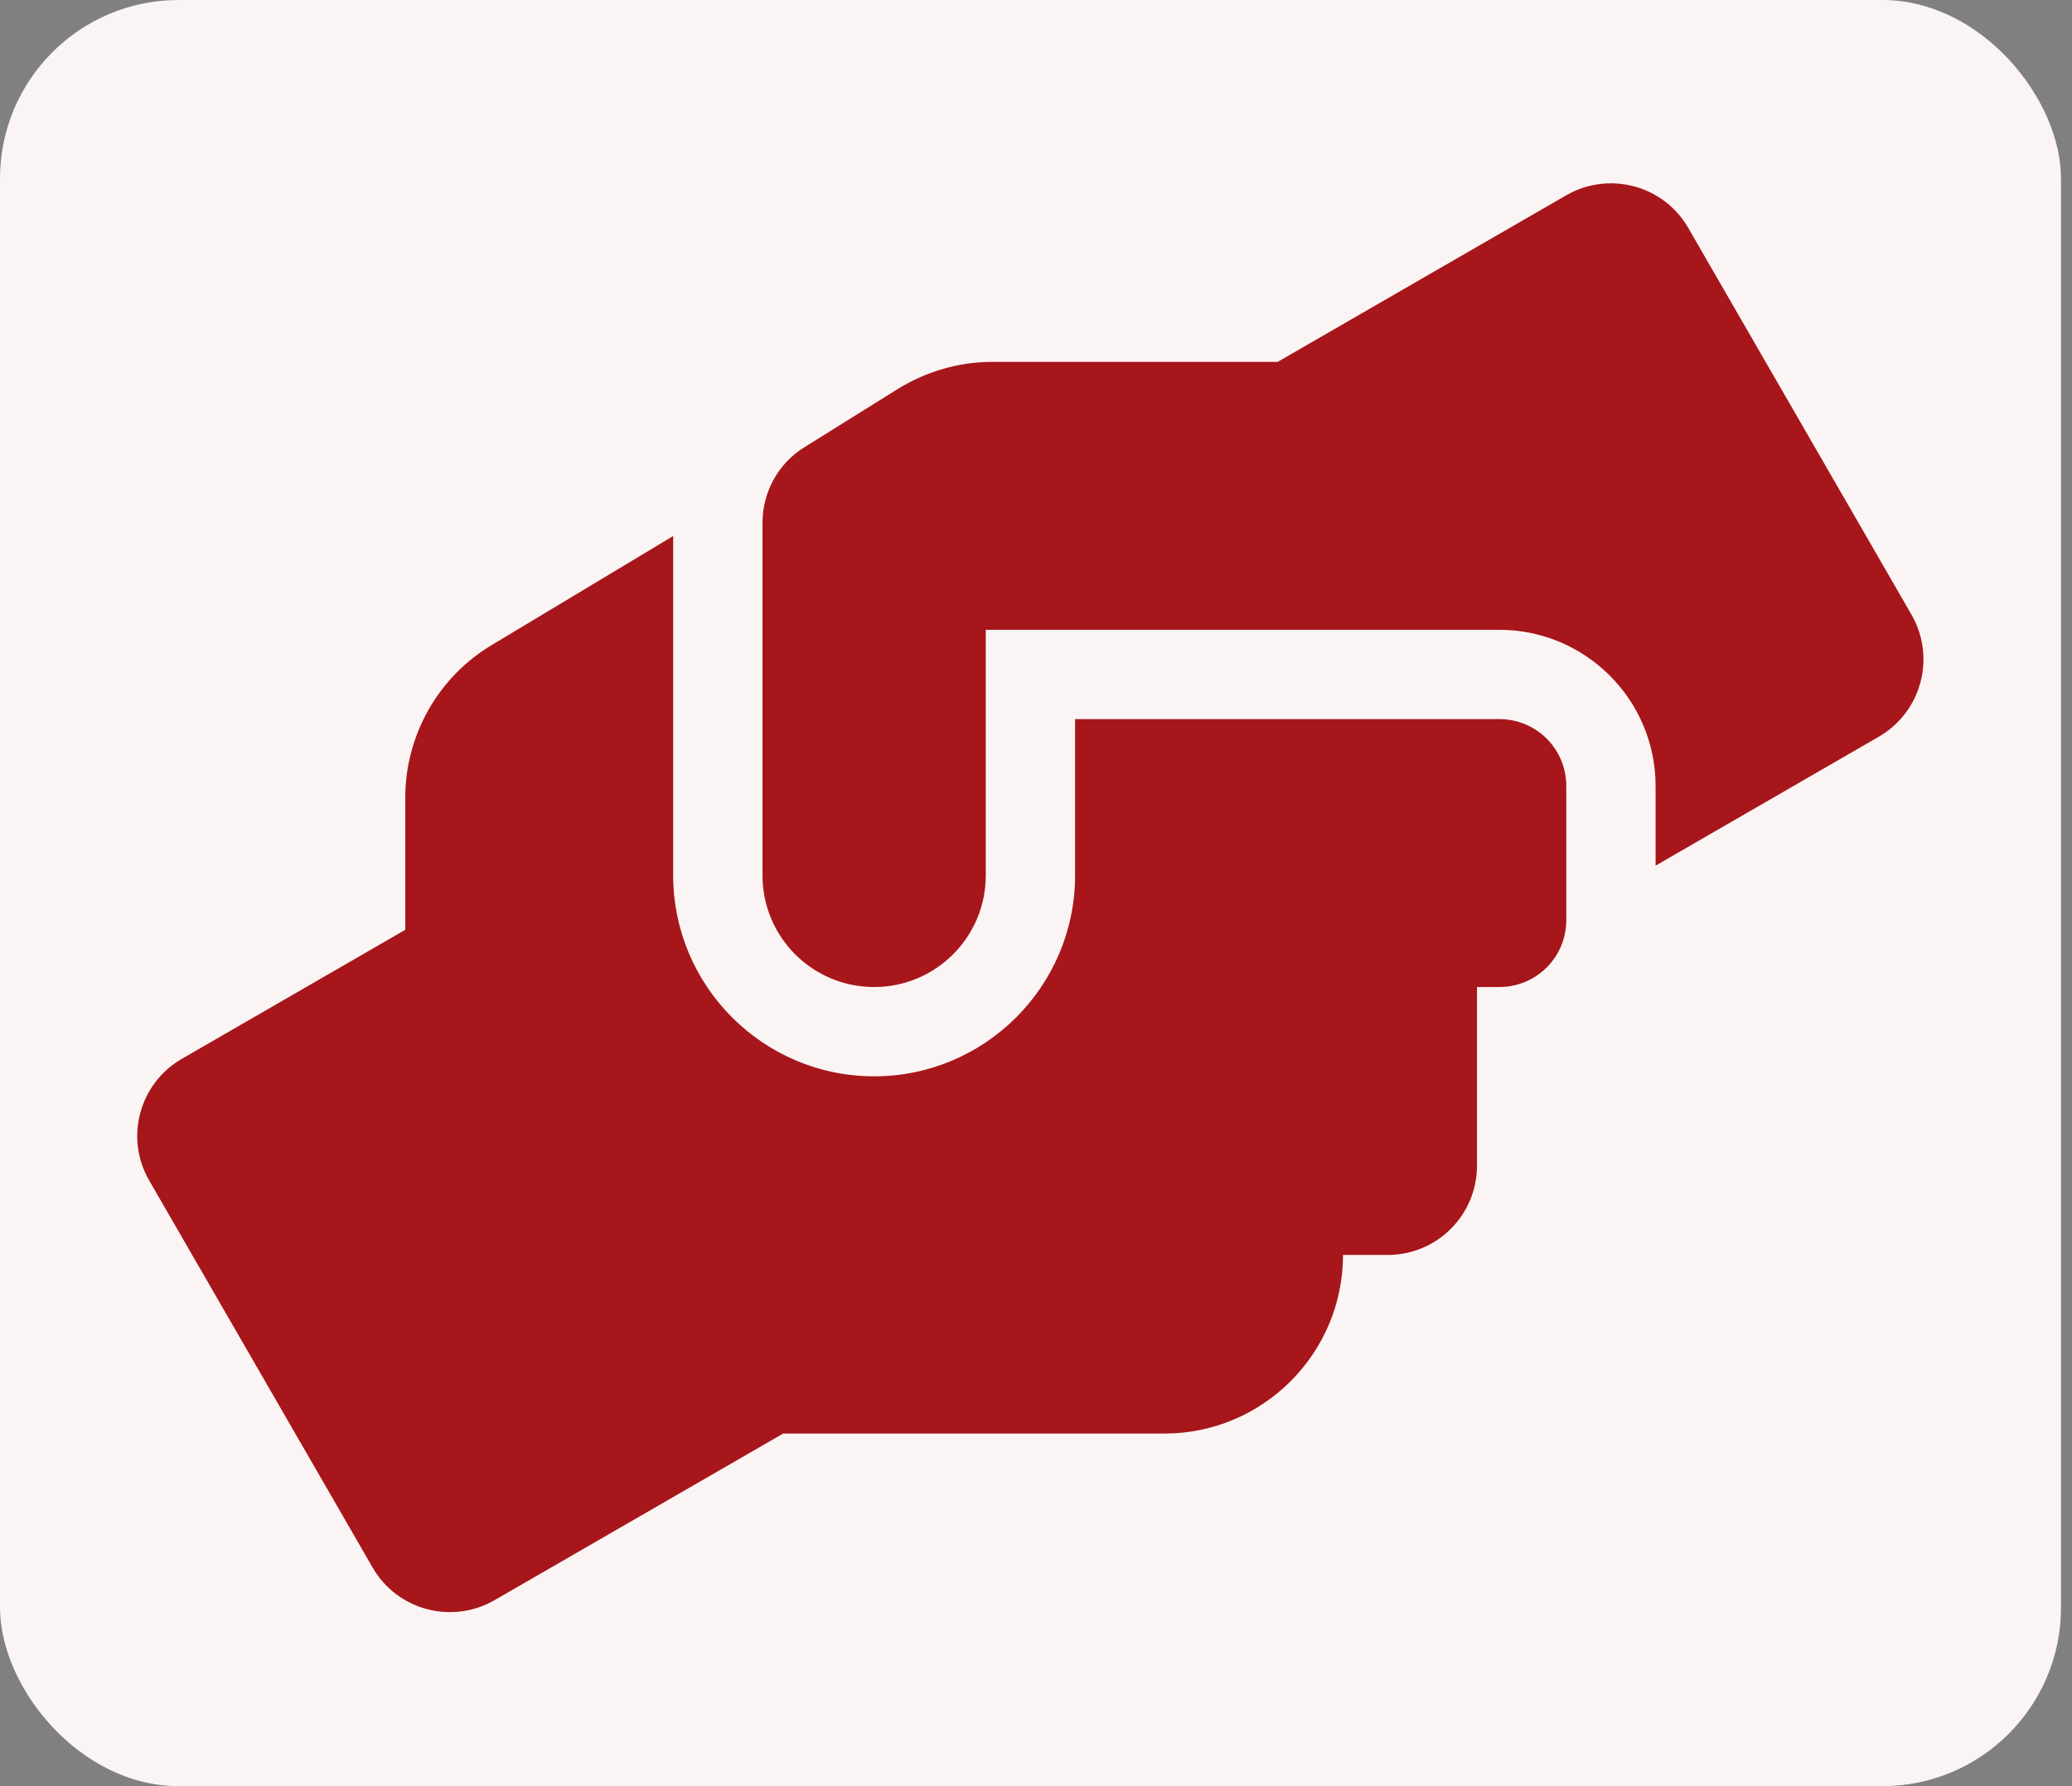<svg width="58" height="50" viewBox="0 0 58 50" fill="none" xmlns="http://www.w3.org/2000/svg">
<rect x="0" y="0" width="58" height="50" fill="#808080" stroke="none"/>
<rect width="57.692" height="50" rx="5" fill="#FBF4F4"/>
<g clip-path="url(#clip0)">
<path d="M41.969 20.13H30.094V24.505C30.094 27.607 27.57 30.13 24.469 30.13C21.367 30.13 18.844 27.607 18.844 24.505V15.005L13.773 18.052C12.265 18.95 11.344 20.583 11.344 22.333V26.029L5.094 29.638C3.898 30.325 3.484 31.857 4.18 33.052L10.43 43.88C11.117 45.075 12.648 45.482 13.844 44.794L21.922 40.13H32.594C35.351 40.13 37.594 37.888 37.594 35.13H38.844C40.226 35.13 41.344 34.013 41.344 32.63V27.63H41.969C43.008 27.63 43.844 26.794 43.844 25.755V22.005C43.844 20.966 43.008 20.13 41.969 20.13ZM53.508 17.208L47.258 6.38C46.57 5.185 45.039 4.779 43.844 5.466L35.765 10.13H27.781C26.844 10.13 25.93 10.396 25.133 10.888L22.515 12.521C21.781 12.974 21.344 13.778 21.344 14.638V24.505C21.344 26.232 22.742 27.63 24.469 27.63C26.195 27.63 27.594 26.232 27.594 24.505V17.63H41.969C44.383 17.63 46.344 19.591 46.344 22.005V24.232L52.594 20.622C53.789 19.927 54.195 18.404 53.508 17.208Z" fill="#A7161A"/>
</g>
<defs>
<clipPath id="clip0">
<rect width="50" height="40" fill="white" transform="translate(3.845 5.128)"/>
</clipPath>
</defs>
</svg>
